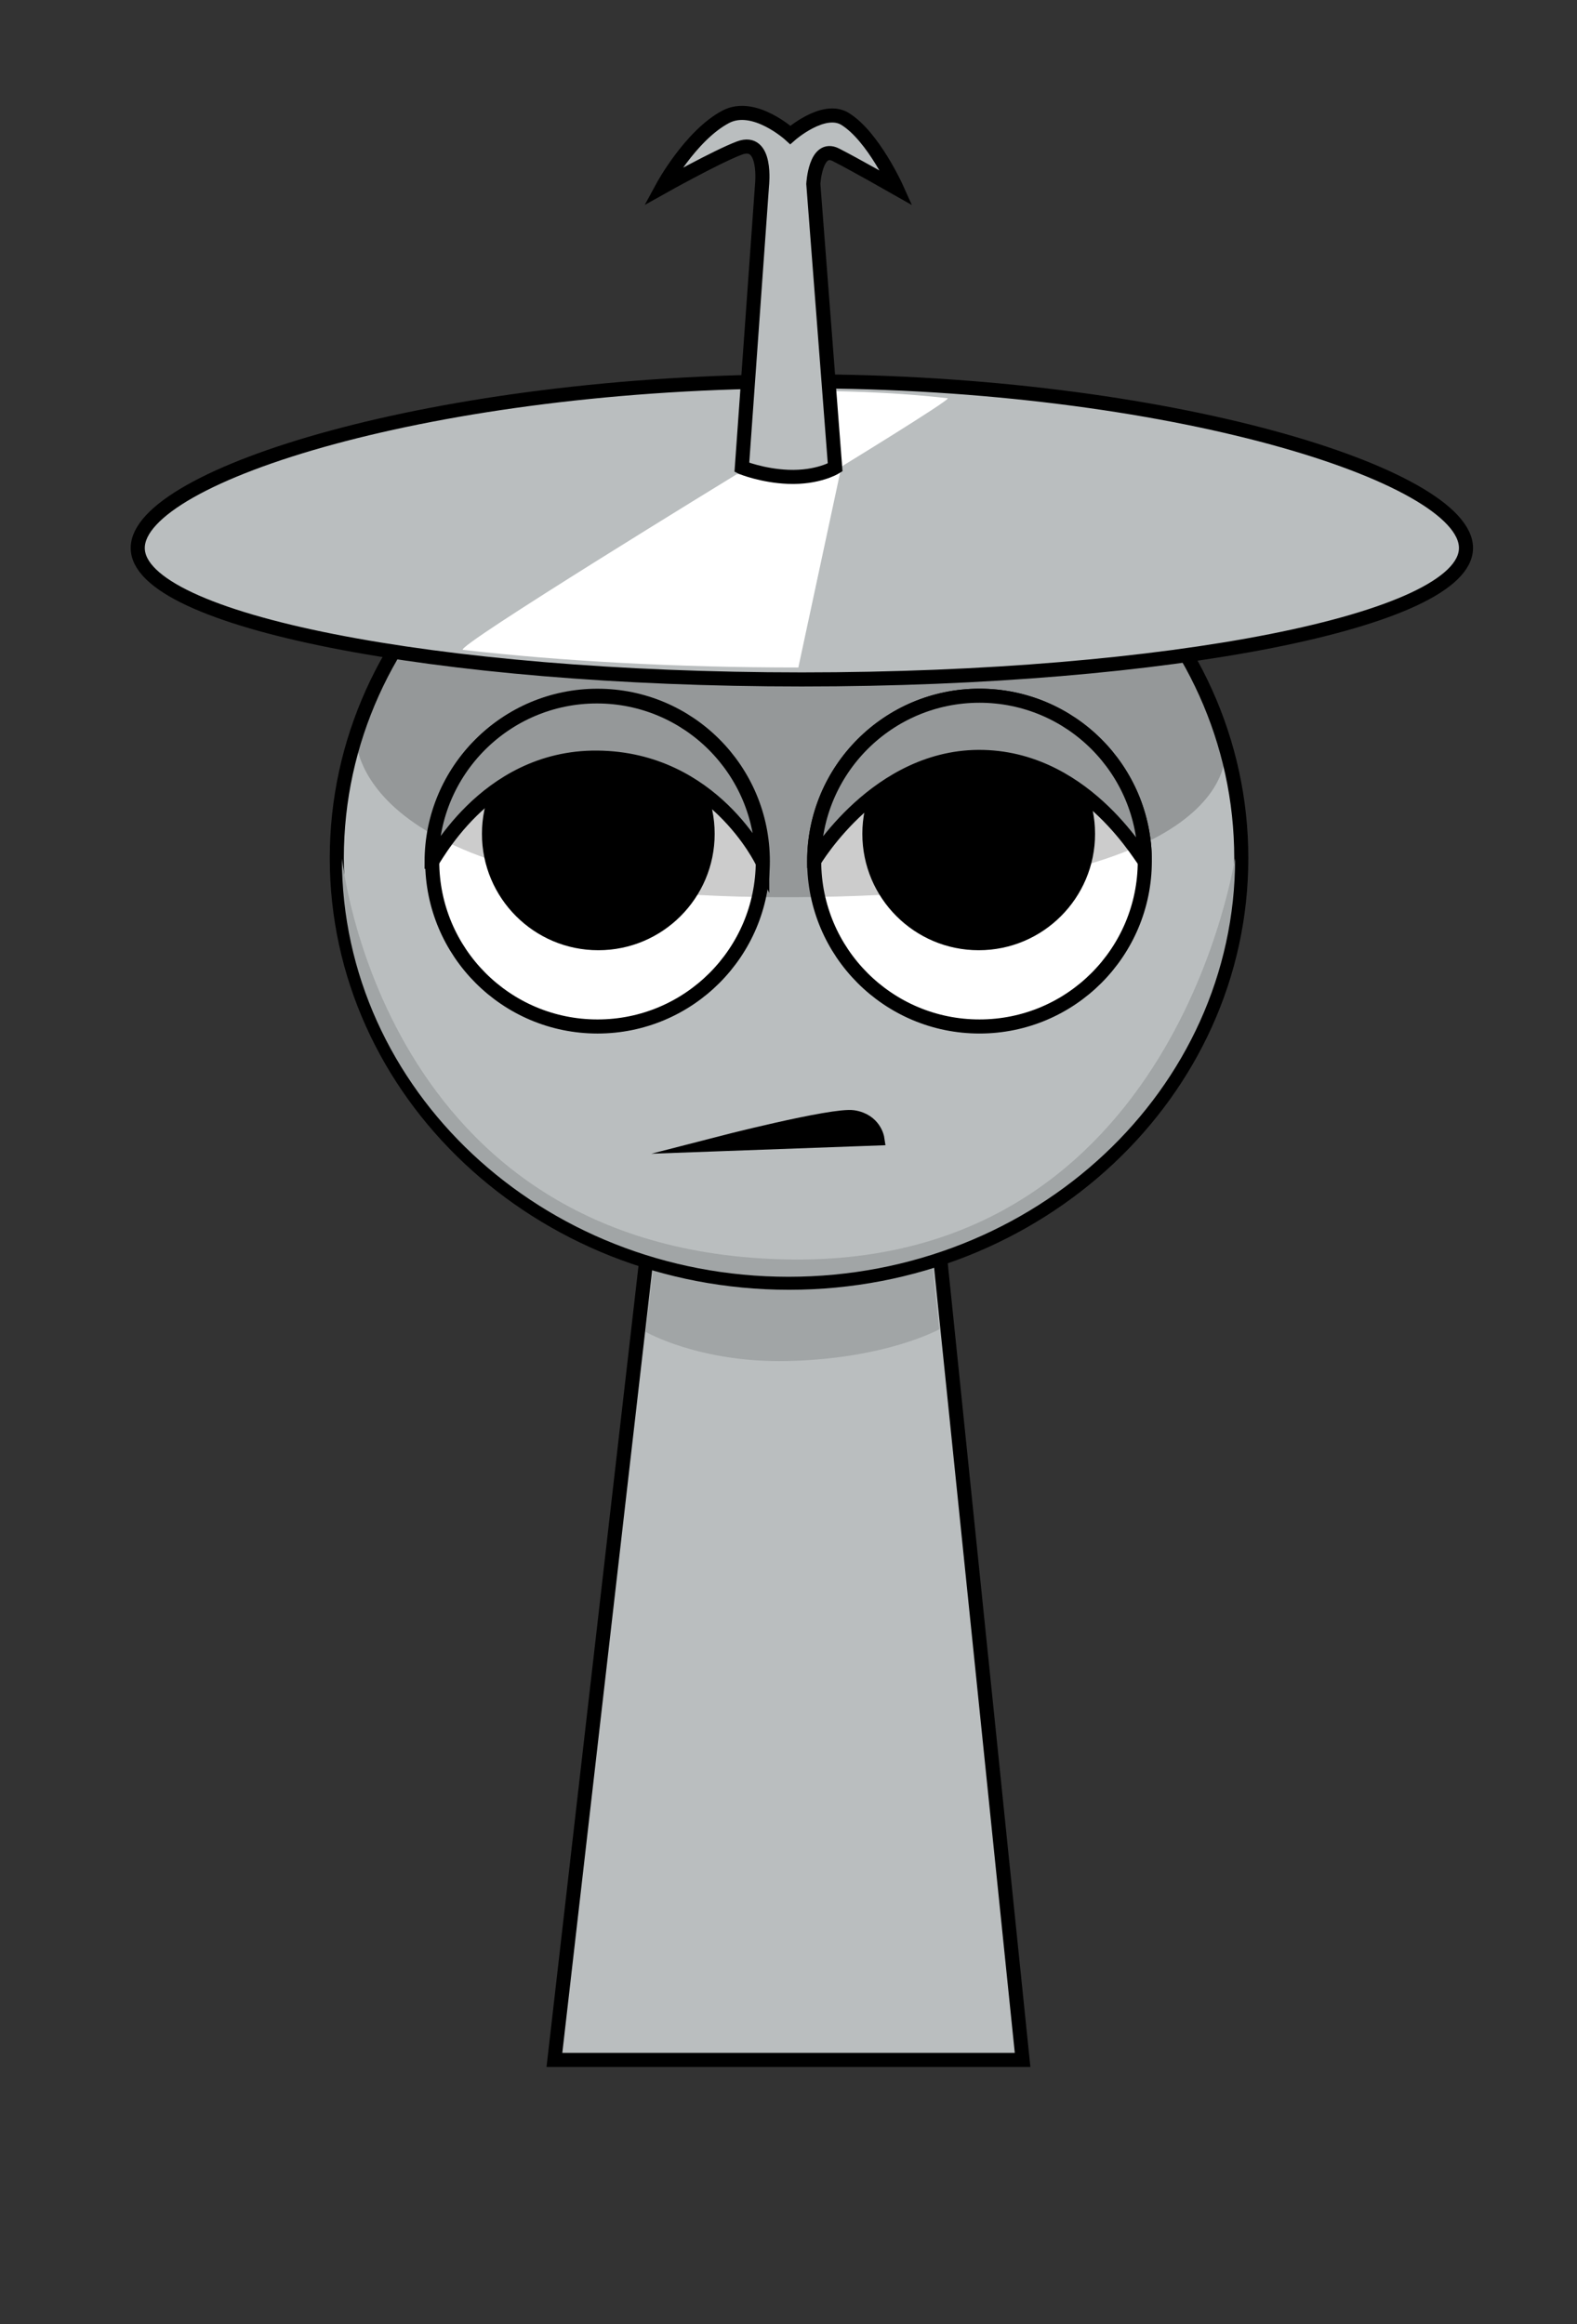 <svg version="1.1" xmlns="http://www.w3.org/2000/svg" xmlns:xlink="http://www.w3.org/1999/xlink" width="224" height="330" viewBox="0,0,224,330"><rect x="0" y="0" width="224" height="330" fill="#333333" stroke="none"/><g transform="translate(-128,-15)"><g data-paper-data="{&quot;isPaintingLayer&quot;:true}" fill-rule="nonzero" stroke-linejoin="miter" stroke-miterlimit="10" stroke-dasharray="" stroke-dashoffset="0" style="mix-blend-mode: normal"><path d="M128,345v-330h224v330z" fill="none" stroke="none" stroke-width="0" stroke-linecap="butt"/><path d="M179.284,313.613v-267.225h123.182v267.225z" fill-opacity="0.01" fill="#000000" stroke="none" stroke-width="0" stroke-linecap="butt"/><path d="M206.75,307.5l15.143,-131.842l37.783,-0.158l13.574,132z" fill="#babebf" stroke="#000000" stroke-width="2" stroke-linecap="butt"/><path d="M219.7,204.113l3.121,-26.328l35.831,-0.142l2.767,26.106c0,0 -7.515,4.196 -21.559,4.51c-12.485,0.279 -20.16,-4.146 -20.16,-4.146z" fill="#a1a5a6" stroke="#000000" stroke-width="0" stroke-linecap="butt"/><path d="M175.84,136.846c0,-33.302 28.76,-60.298 64.237,-60.298c35.477,0 64.237,26.996 64.237,60.298c0,33.302 -28.76,60.298 -64.237,60.298c-35.477,0 -64.237,-26.996 -64.237,-60.298z" fill="#babebf" stroke="#000000" stroke-width="2" stroke-linecap="butt"/><path d="M176.563,136.9c0,-0.728 5.207,55.919 63.36,56.934c55.564,0.97 63.514,-57.953 63.514,-56.934c0,32.805 -28.402,59.398 -63.437,59.398c-35.035,0 -63.437,-26.594 -63.437,-59.398z" fill="#a1a5a6" stroke="#000000" stroke-width="0" stroke-linecap="butt"/><path d="M189.39,137.276c0,-12.968 10.513,-23.481 23.481,-23.481c12.968,0 23.481,10.513 23.481,23.481c0,12.968 -10.513,23.481 -23.481,23.481c-12.968,0 -23.481,-10.513 -23.481,-23.481z" fill="#ffffff" stroke="#000000" stroke-width="2" stroke-linecap="butt"/><path d="M196.456,133.4c0,-9.128 7.4,-16.528 16.528,-16.528c9.128,0 16.528,7.4 16.528,16.528c0,9.128 -7.4,16.528 -16.528,16.528c-9.128,0 -16.528,-7.4 -16.528,-16.528z" fill="#000000" stroke="none" stroke-width="0" stroke-linecap="butt"/><path d="M267.129,160.756c-12.968,0 -23.481,-10.513 -23.481,-23.481c0,-12.968 10.513,-23.481 23.481,-23.481c12.968,0 23.481,10.513 23.481,23.481c0,12.968 -10.513,23.481 -23.481,23.481z" data-paper-data="{&quot;index&quot;:null}" fill="#ffffff" stroke="#000000" stroke-width="2" stroke-linecap="butt"/><path d="M267.017,149.928c-9.128,0 -16.528,-7.4 -16.528,-16.528c0,-9.128 7.4,-16.528 16.528,-16.528c9.128,0 16.528,7.4 16.528,16.528c0,9.128 -7.4,16.528 -16.528,16.528z" data-paper-data="{&quot;index&quot;:null}" fill="#000000" stroke="none" stroke-width="0" stroke-linecap="butt"/><path d="M202.028,105.467c0,0 6.709,-5.169 11.797,-6.364c5.088,-1.194 12.334,0.699 12.334,0.699c0,0 -8.038,-0.06 -11.968,0.862c-4.106,0.964 -12.164,4.802 -12.164,4.802z" fill="#000000" stroke="none" stroke-width="0" stroke-linecap="butt"/><path d="M265.962,100.665c-3.929,-0.922 -11.968,-0.862 -11.968,-0.862c0,0 7.246,-1.894 12.334,-0.699c5.088,1.194 11.797,6.364 11.797,6.364c0,0 -8.057,-3.838 -12.164,-4.802z" data-paper-data="{&quot;index&quot;:null}" fill="#000000" stroke="none" stroke-width="0" stroke-linecap="butt"/><path d="M189.307,137.368c0,-12.968 10.513,-23.481 23.481,-23.481c12.968,0 23.481,10.513 23.481,23.481c0,0 -6.959,-14.646 -23.433,-14.789c-16.225,-0.14 -23.528,15.405 -23.528,14.789z" fill="#babebf" stroke="#000000" stroke-width="2" stroke-linecap="butt"/><path d="M243.649,137.268c0,-12.968 10.513,-23.481 23.481,-23.481c12.968,0 23.481,10.513 23.481,23.481c0,0.606 -7.873,-14.384 -22.925,-14.781c-15.052,-0.397 -24.036,14.781 -24.036,14.781z" data-paper-data="{&quot;index&quot;:null}" fill="#babebf" stroke="#000000" stroke-width="2" stroke-linecap="butt"/><path d="M178.545,119.477c7.945,-24.835 32.487,-42.929 61.532,-42.929c29.471,0 54.306,18.629 61.871,44.027c0.549,1.844 1.983,22.072 -63.621,21.82c-61.229,-0.236 -59.782,-22.917 -59.782,-22.917z" fill-opacity="0.202" fill="#000000" stroke="#000000" stroke-width="0" stroke-linecap="butt"/><path d="M336.231,92.811c0,10.309 -42.234,18.667 -94.333,18.667c-52.099,0 -94.333,-8.357 -94.333,-18.667c0,-10.309 42.234,-23.667 94.333,-23.667c52.099,0 94.333,13.357 94.333,23.667z" fill="#babebf" stroke="#000000" stroke-width="2" stroke-linecap="butt"/><path d="M242.938,70.514c7.212,0 13.95,0.378 19.672,1.034c0.672,0.077 -16.058,10.301 -16.058,10.301l-6.078,0.148z" data-paper-data="{&quot;index&quot;:null}" fill="#ffffff" stroke="#000000" stroke-width="0" stroke-linecap="butt"/><path d="M241.398,109.783c-17.46,0 -33.772,-0.916 -47.626,-2.504c-1.628,-0.187 38.876,-24.94 38.876,-24.94l14.714,-0.359z" fill="#ffffff" stroke="#000000" stroke-width="0" stroke-linecap="butt"/><path d="M233.375,81.375l2.861,-40.048c0,0 0.773,-6.791 -3.207,-5.305c-3.196,1.193 -10.923,5.518 -10.923,5.518c0,0 3.955,-7.297 8.98,-9.954c4.029,-2.131 9.173,2.572 9.173,2.572c0,0 4.73,-4.163 7.785,-2.266c4.014,2.492 7.312,9.837 7.312,9.837c0,0 -5.979,-3.407 -8.621,-4.746c-2.915,-1.477 -3.208,4.137 -3.208,4.137l3.099,40.255c0,0 -2.433,1.5 -6.676,1.333c-3.668,-0.144 -6.574,-1.333 -6.574,-1.333z" fill="#babebf" stroke="#000000" stroke-width="2" stroke-linecap="butt"/><path d="M249.216,173.643c3.018,0.471 3.401,3.014 3.401,3.014l-22.943,0.833c0,0 16.649,-4.299 19.542,-3.847z" fill="#000000" stroke="#000000" stroke-width="2" stroke-linecap="round"/></g></g></svg>